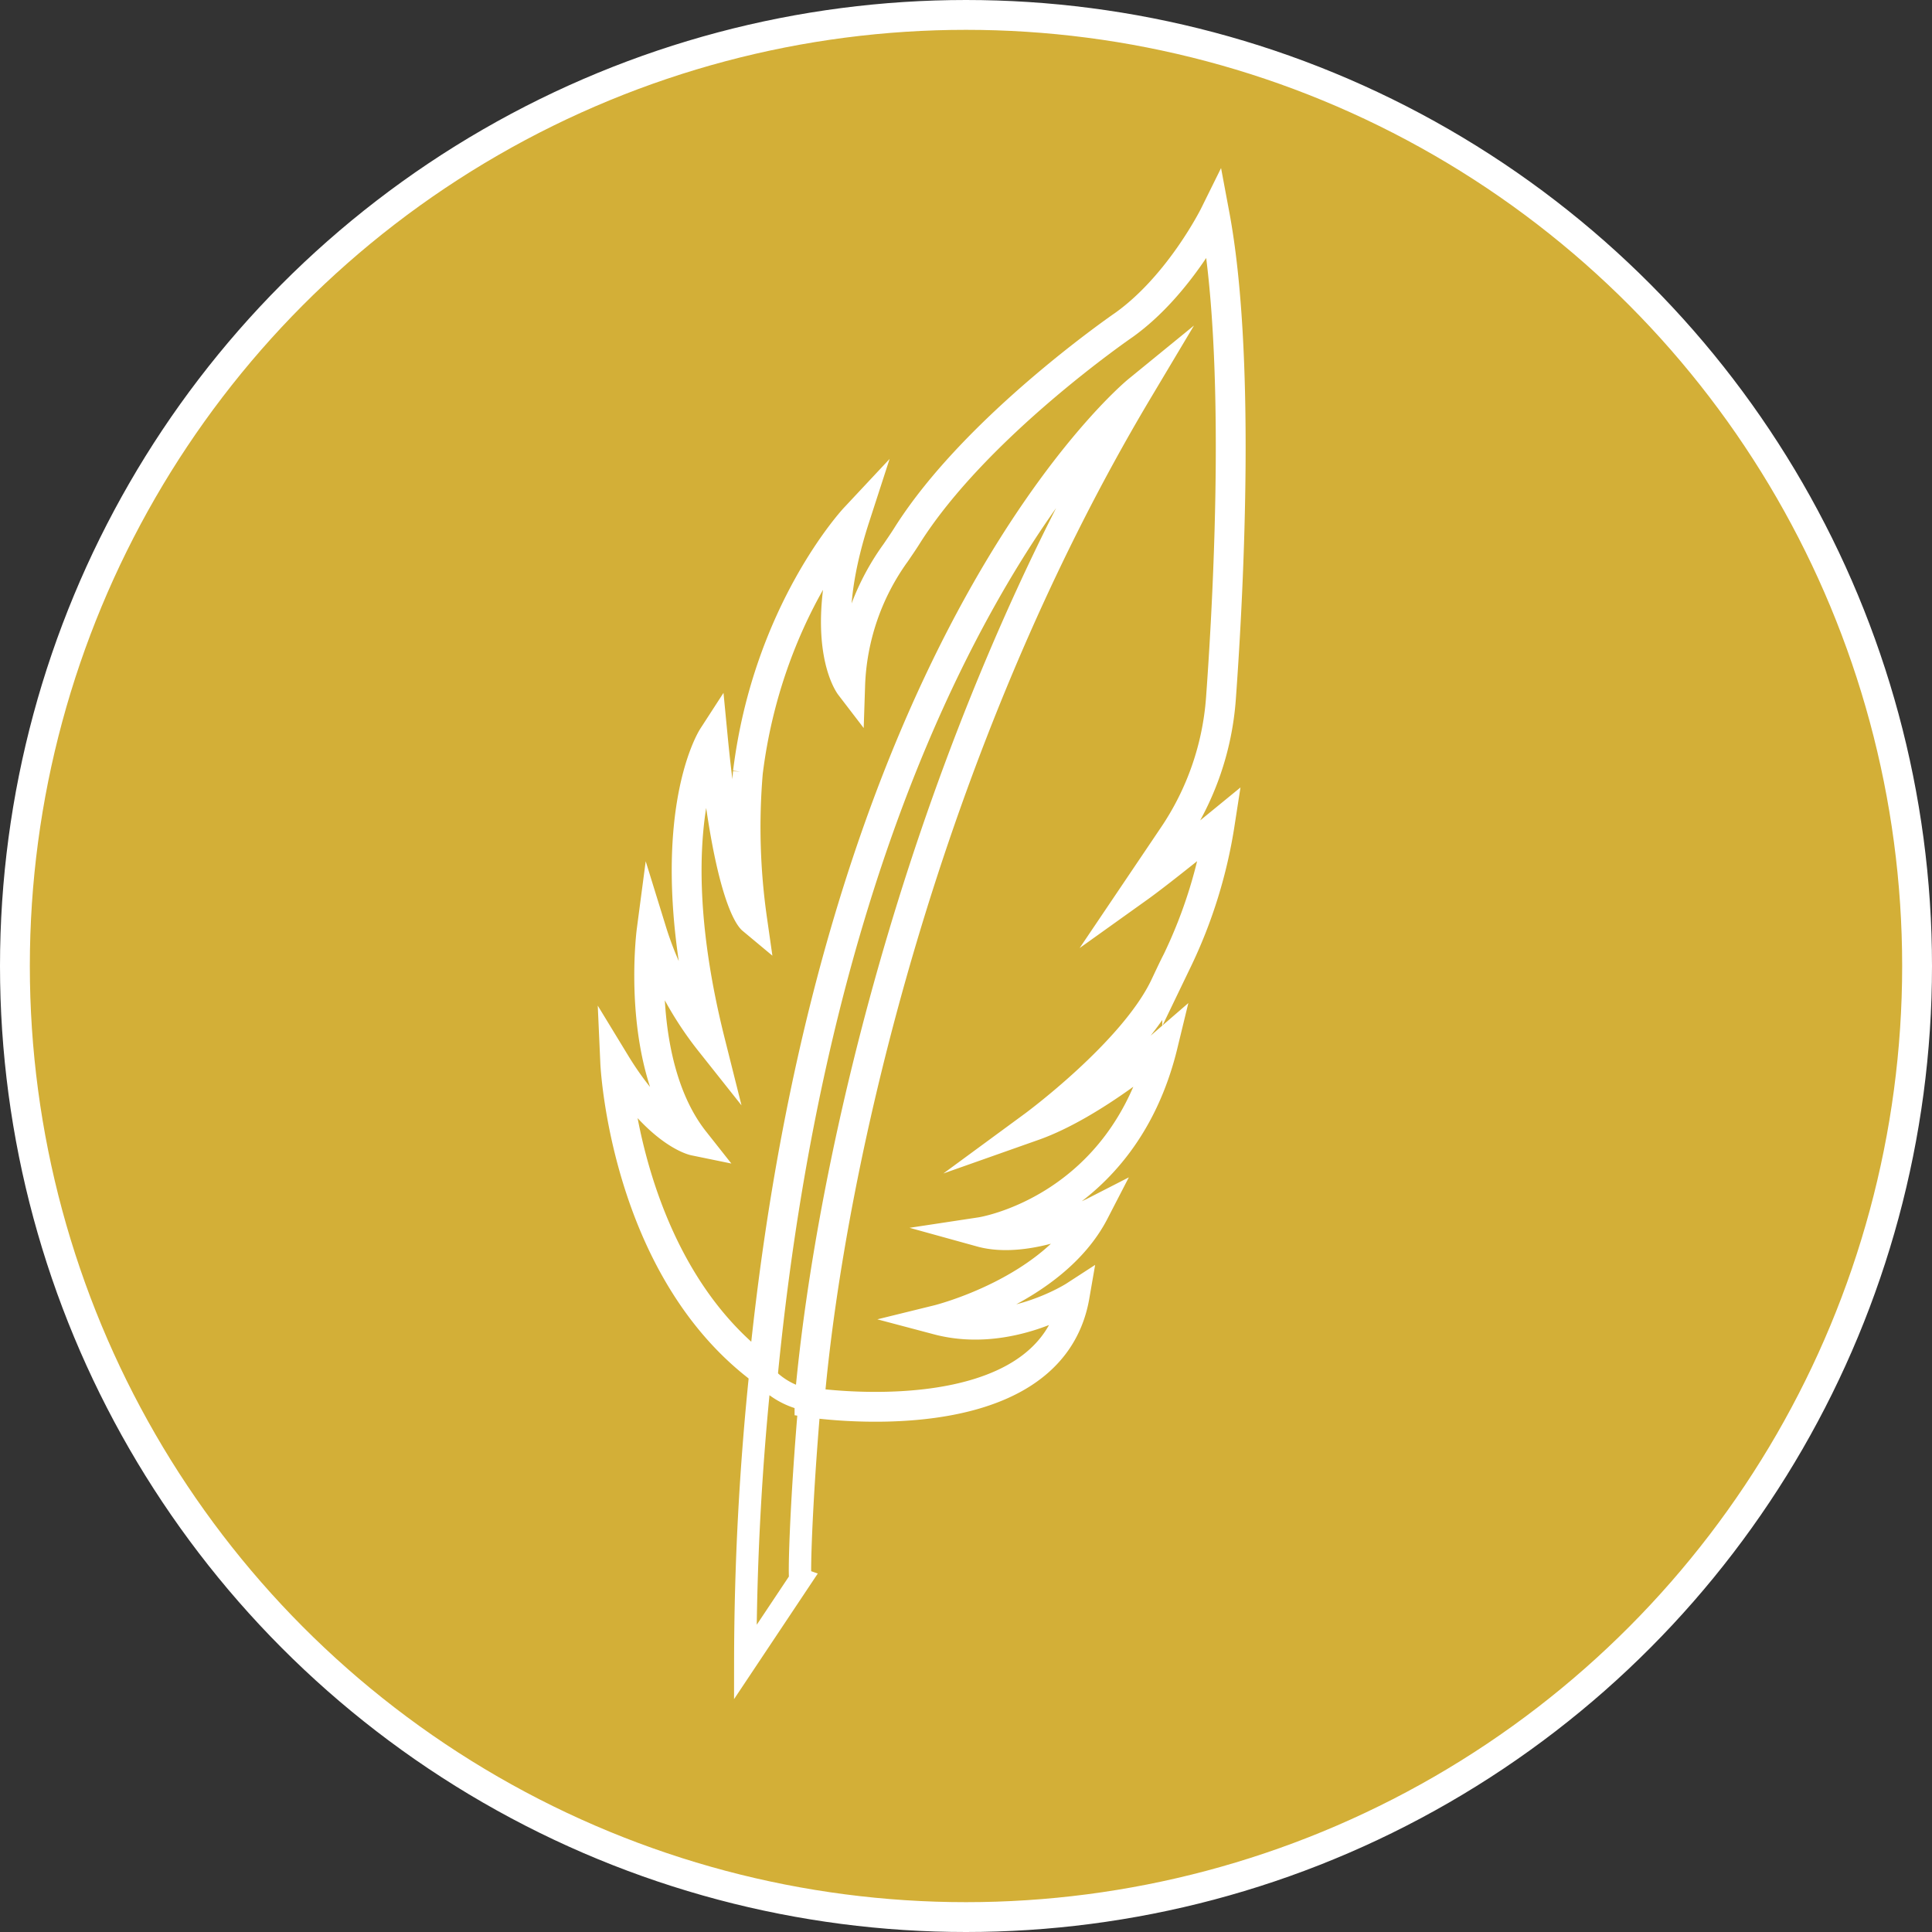 <svg id="Layer_10" data-name="Layer 10" xmlns="http://www.w3.org/2000/svg" viewBox="0 0 259 259"><rect x="0" y="0" width="259" height="259" fill="#333333" stroke="none"/><defs><style>.cls-1{fill:#d3af37;}.cls-1,.cls-2,.cls-3{stroke:#fff;stroke-miterlimit:10;}.cls-1,.cls-3{stroke-width:4px;}.cls-2,.cls-3{fill:#d3af36;}.cls-2{stroke-width:3px;}</style></defs><title>icon_pro_pluma_active</title><circle class="cls-1" cx="129.5" cy="129.5" r="127.5"/><path class="cls-2" d="M106.14,187.73a378.08,378.08,0,0,0-2.06,39l7.4-11.1c-0.2-.07,0-9.43,1.25-24A10.48,10.48,0,0,1,106.14,187.73Z" transform="translate(-4.17 -3.91)"/><path class="cls-3" d="M167.85,97.49C169,81.67,170.45,51.13,167,32.7c0,0-4.64,9.39-12.14,14.76,0,0-19.92,13.64-29.14,28.34-0.48.76-1,1.51-1.49,2.23a32.22,32.22,0,0,0-6.09,17.82s-4.69-6.12.62-22.5c0,0-11.66,12.46-14.33,34.12a87.31,87.31,0,0,0,.57,19.69s-3.18-2.65-5.28-24.46c0,0-7.64,11.8-.34,40.89a45.66,45.66,0,0,1-7.86-14.9s-2.36,17.9,5.73,28.14c0,0-4.87-1-10.6-10.41,0,0,1.23,27.5,19.84,41.26,9.73-98.35,50.2-131.39,50.2-131.39-28.33,47.49-41.17,103.06-44,135.4l0,0.23h0s32.2,5,35.54-14.27c0,0-8.83,5.73-18.37,3.2,0,0,15.49-3.81,21-14.48,0,0-8.76,4.49-15.19,2.71,0,0,19-2.88,24.39-25.1,0,0-9.25,8-17.35,10.86,0,0,13.4-9.84,17.62-18.72,0.54-1.14,1.07-2.29,1.65-3.42a65.33,65.33,0,0,0,5.71-18.37s-7.6,6.22-10.93,8.6l4.72-7A37.78,37.78,0,0,0,167.85,97.49Z" transform="translate(-4.17 -3.91)"/></svg>